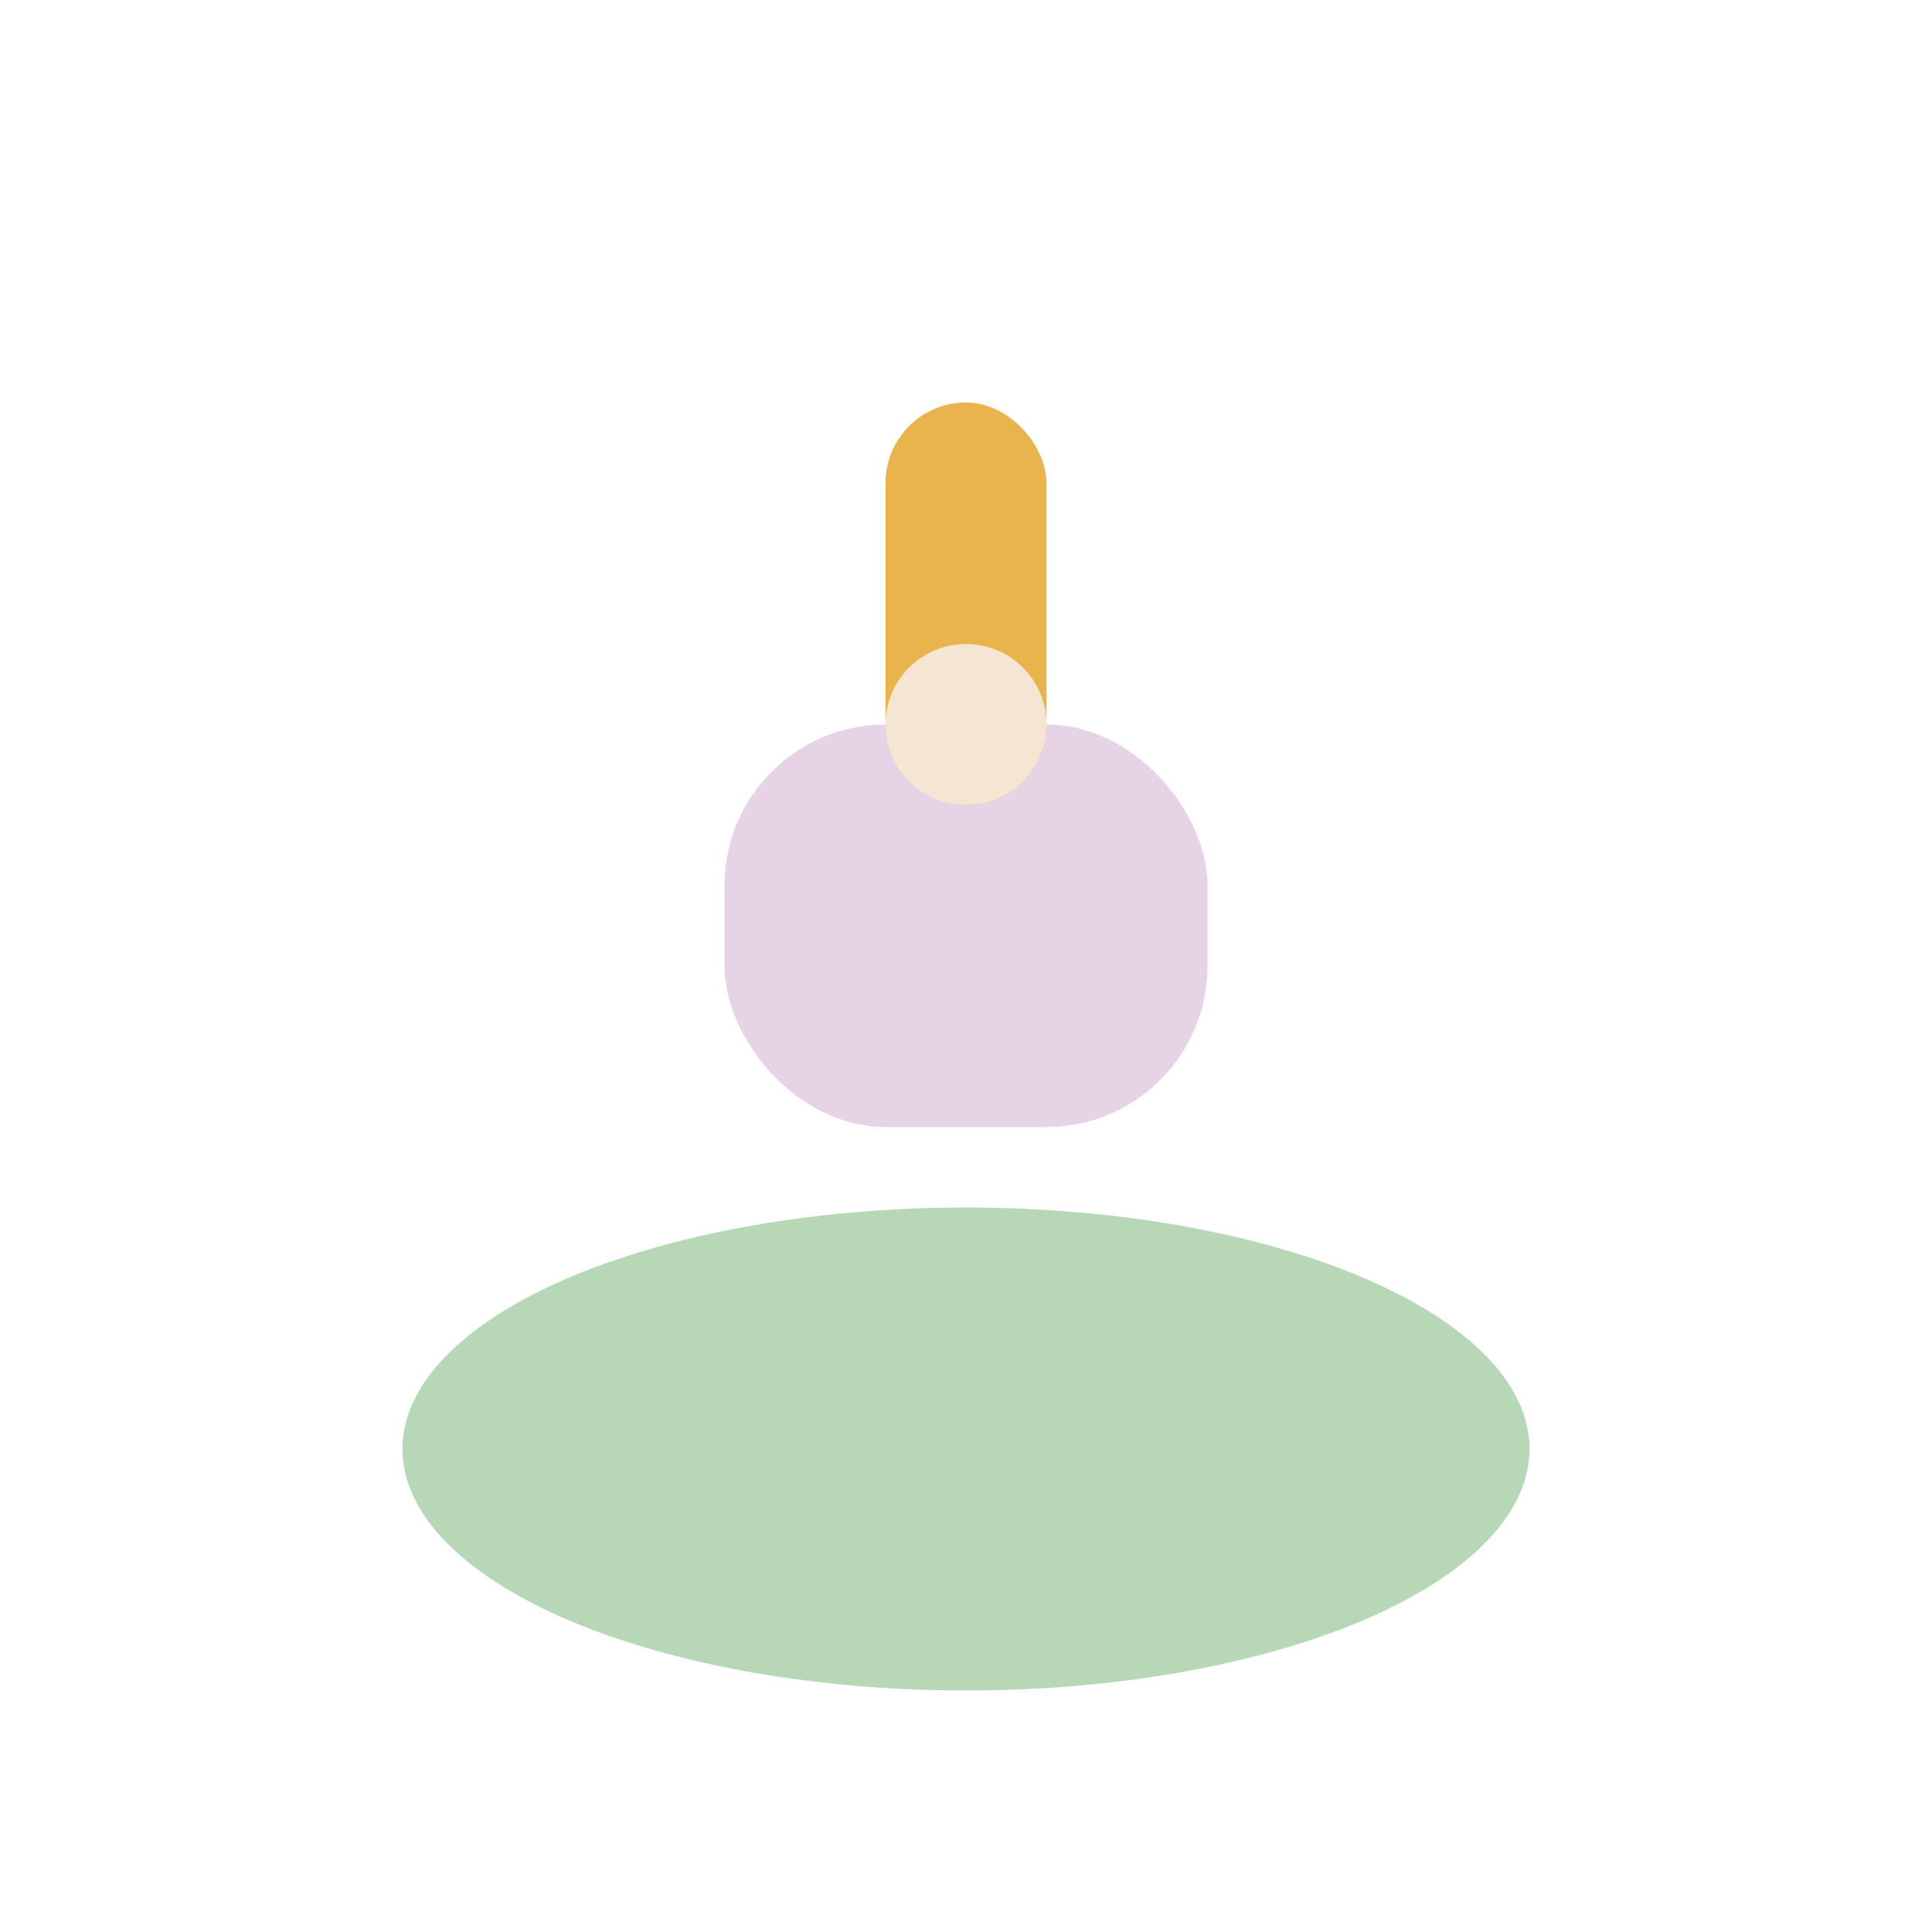<svg width="48" height="48" viewBox="0 0 48 48" fill="none" xmlns="http://www.w3.org/2000/svg">
  <ellipse cx="24" cy="36" rx="14" ry="6" fill="#B6D8B6"/>
  <rect x="18" y="18" width="12" height="10" rx="4" fill="#E6D3E6"/>
  <rect x="22" y="10" width="4" height="10" rx="2" fill="#E9B44C"/>
  <circle cx="24" cy="18" r="2" fill="#F5E6D3"/>
</svg> 